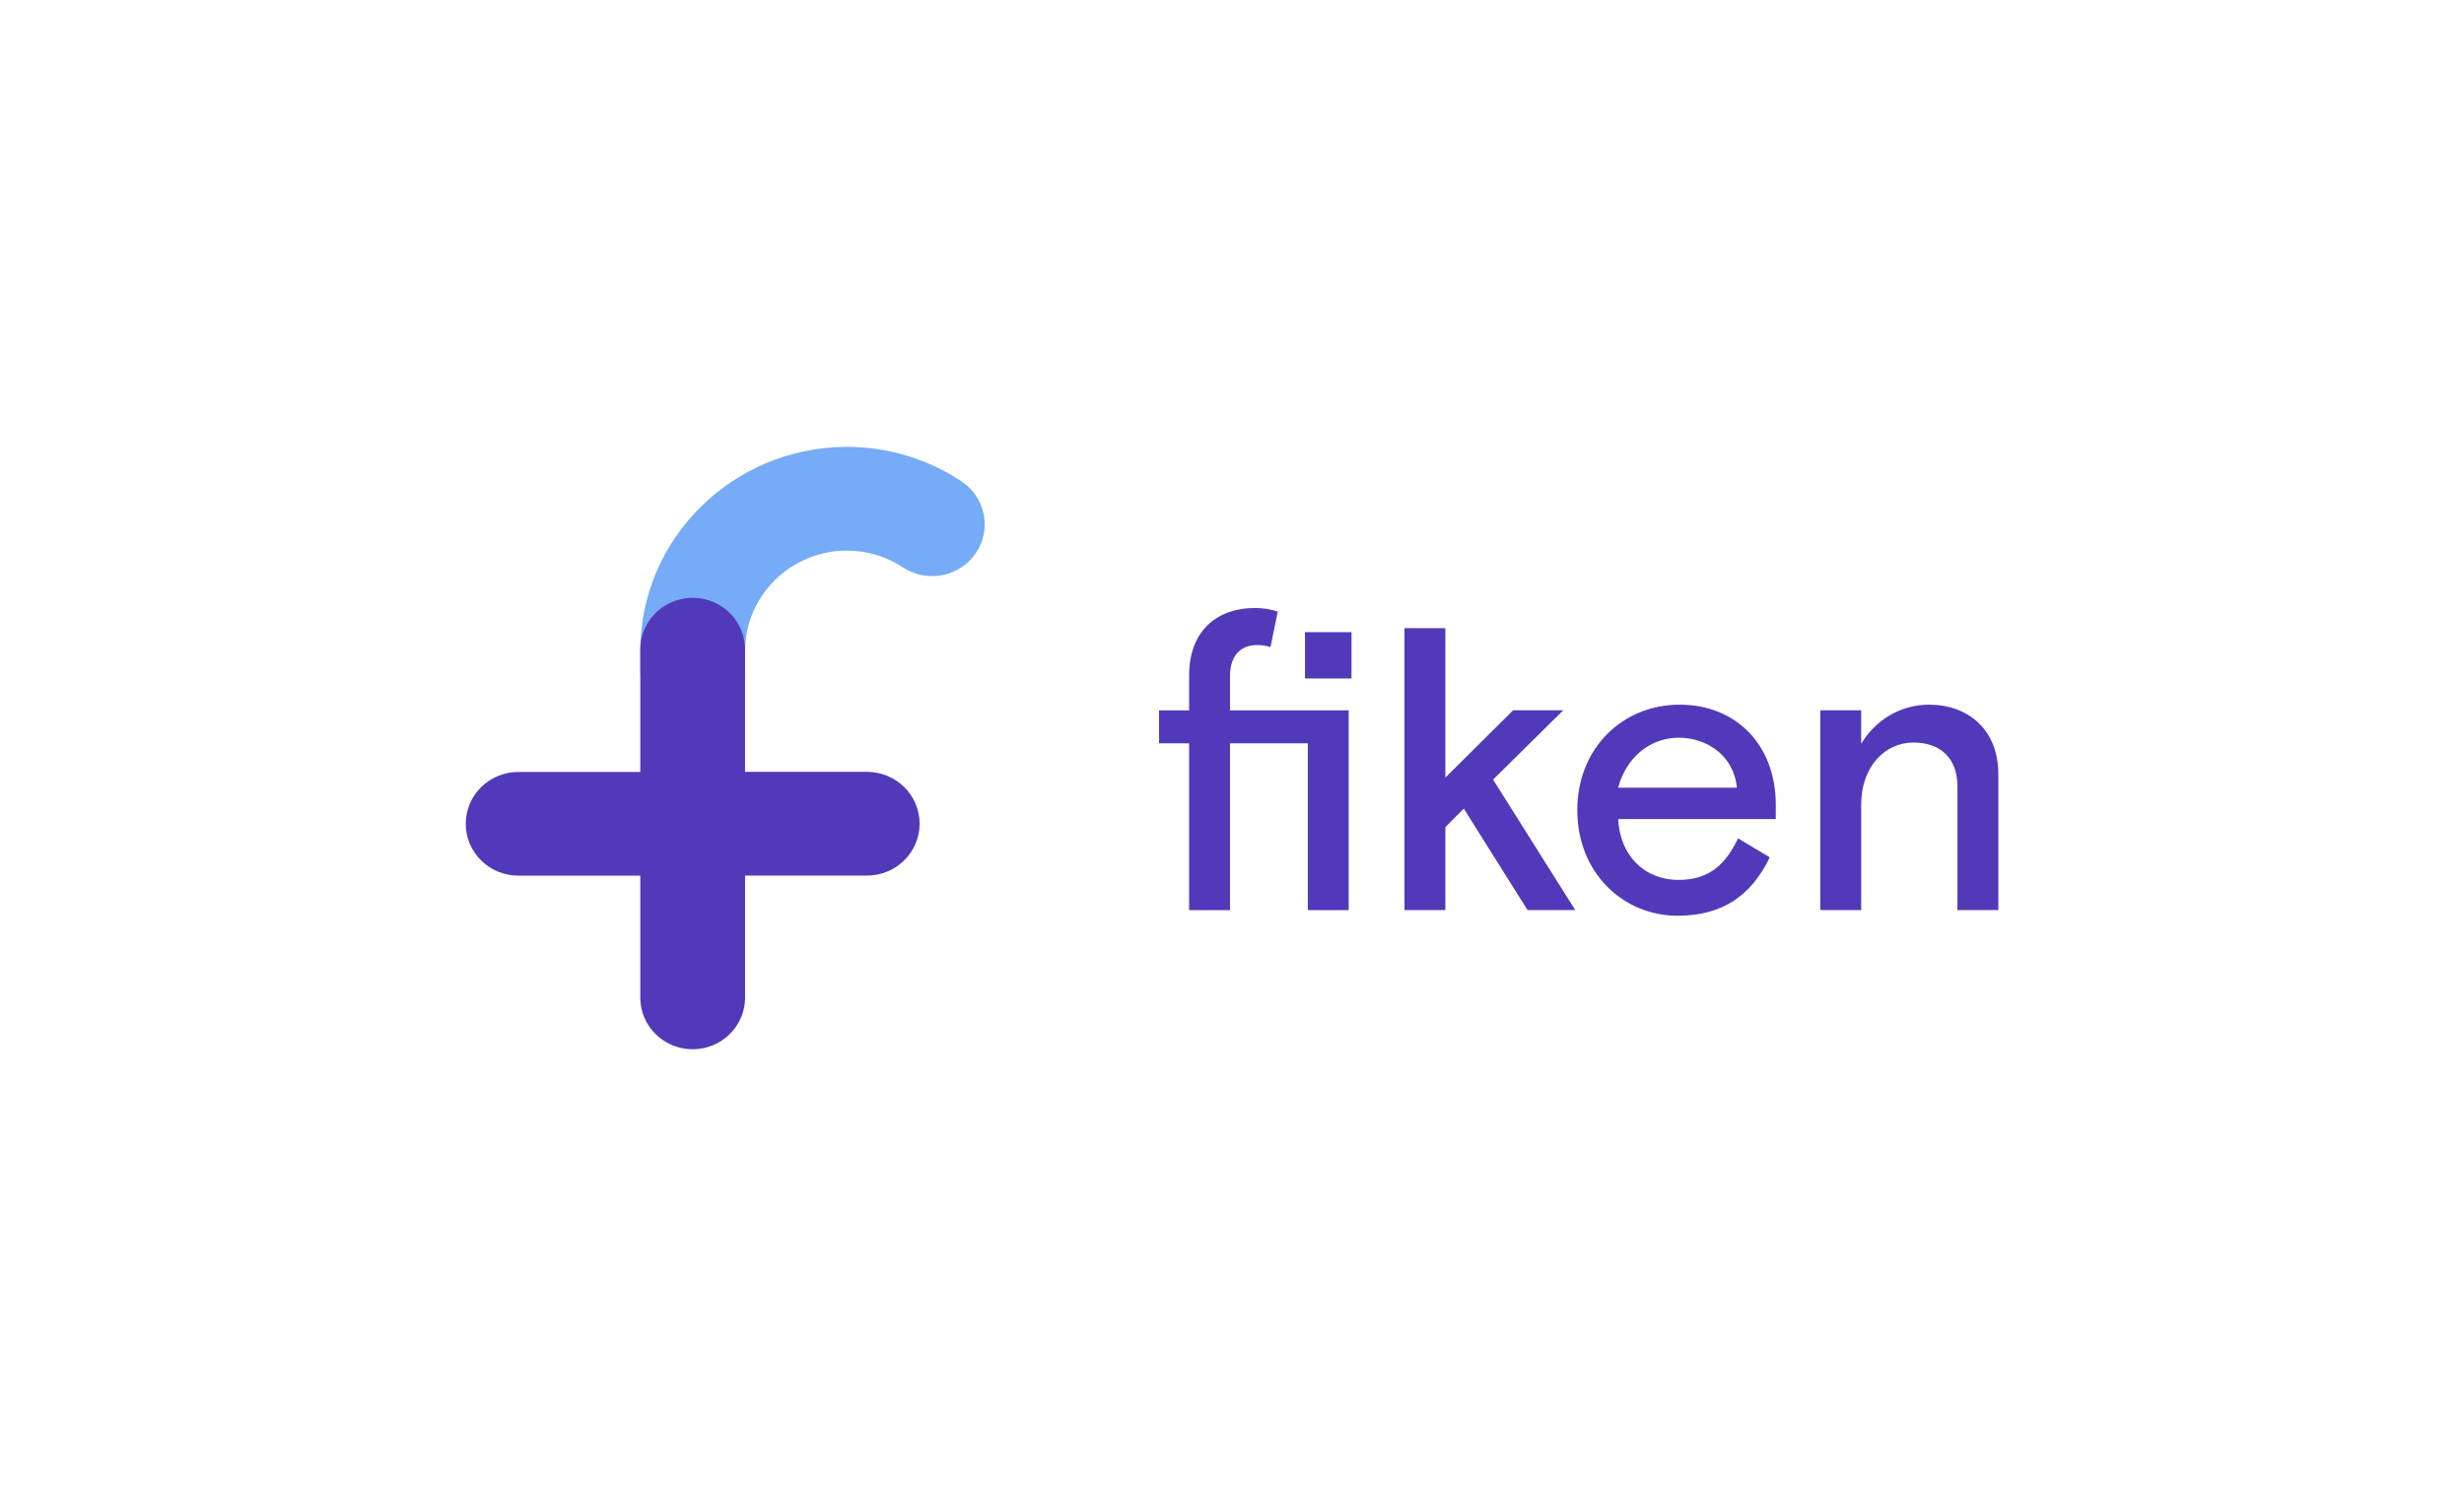 <?xml version="1.0" encoding="UTF-8"?>
<svg xmlns="http://www.w3.org/2000/svg" width="328" height="199" viewBox="0 0 328 199" fill="none">
  <path fill-rule="evenodd" clip-rule="evenodd" d="M174.091 121.163V98.962H163.735V121.163H158.29V98.962H154.286V94.565H158.29V89.899C158.29 84.269 161.706 80.944 167.098 80.944C168.112 80.944 169.126 81.105 170.087 81.427L169.126 86.145C168.486 85.931 167.898 85.877 167.311 85.877C165.123 85.877 163.735 87.325 163.735 90.007V94.565H179.535V121.163H174.091ZM173.717 90.328V84.161H179.909V90.328H173.717ZM192.401 83.625V103.52L201.422 94.564H208.095L198.753 103.788L209.696 121.162H203.344L194.856 107.649L192.401 110.116V121.162H186.956V83.625H192.401ZM236.387 109.043H215.408C215.621 113.762 218.771 117.141 223.468 117.141C227.792 117.141 229.821 114.781 231.369 111.617L235.586 114.138C233.13 119.232 229.287 121.913 223.308 121.913C216.048 121.913 209.963 116.175 209.963 107.863C209.963 99.552 216.048 93.814 223.575 93.814C231.262 93.814 236.387 99.337 236.387 107.113V109.043ZM223.468 98.211C219.518 98.211 216.422 100.999 215.407 104.86H231.208C230.781 100.517 227.151 98.211 223.468 98.211ZM266.013 103.091V121.162H260.568V104.7C260.568 101.053 258.433 98.855 254.696 98.855C250.906 98.855 247.757 102.072 247.757 107.113V121.162H242.312V94.564H247.757V99.015C249.625 95.905 252.935 93.814 256.778 93.814C261.956 93.814 266.013 97.085 266.013 103.091Z" fill="#5239BA"></path>
  <path fill-rule="evenodd" clip-rule="evenodd" d="M92.209 96.279C90.356 96.277 88.579 95.548 87.27 94.253C85.962 92.958 85.229 91.204 85.233 89.376V86.706C85.215 71.715 97.509 59.54 112.711 59.494C118.192 59.486 123.547 61.106 128.08 64.144C131.213 66.295 132.017 70.527 129.886 73.651C127.755 76.774 123.478 77.635 120.276 75.585C118.045 74.09 115.409 73.293 112.711 73.3C105.225 73.327 99.174 79.324 99.185 86.706V89.388C99.189 91.215 98.455 92.969 97.147 94.264C95.839 95.559 94.063 96.288 92.209 96.291" fill="#75ABF7"></path>
  <path fill-rule="evenodd" clip-rule="evenodd" d="M115.41 102.758H99.177V86.707C99.264 84.194 97.955 81.835 95.762 80.554C93.569 79.272 90.842 79.272 88.649 80.554C86.456 81.835 85.146 84.194 85.233 86.707V102.77H69C65.134 102.77 62 105.861 62 109.673C62 113.486 65.134 116.577 69 116.577H85.233V132.64C85.172 135.137 86.488 137.47 88.671 138.736C90.854 140.002 93.561 140.002 95.744 138.736C97.927 137.47 99.243 135.137 99.181 132.64V116.565H115.414C119.281 116.565 122.415 113.474 122.415 109.661C122.415 105.849 119.281 102.758 115.414 102.758" fill="#5239BA"></path>
</svg>
